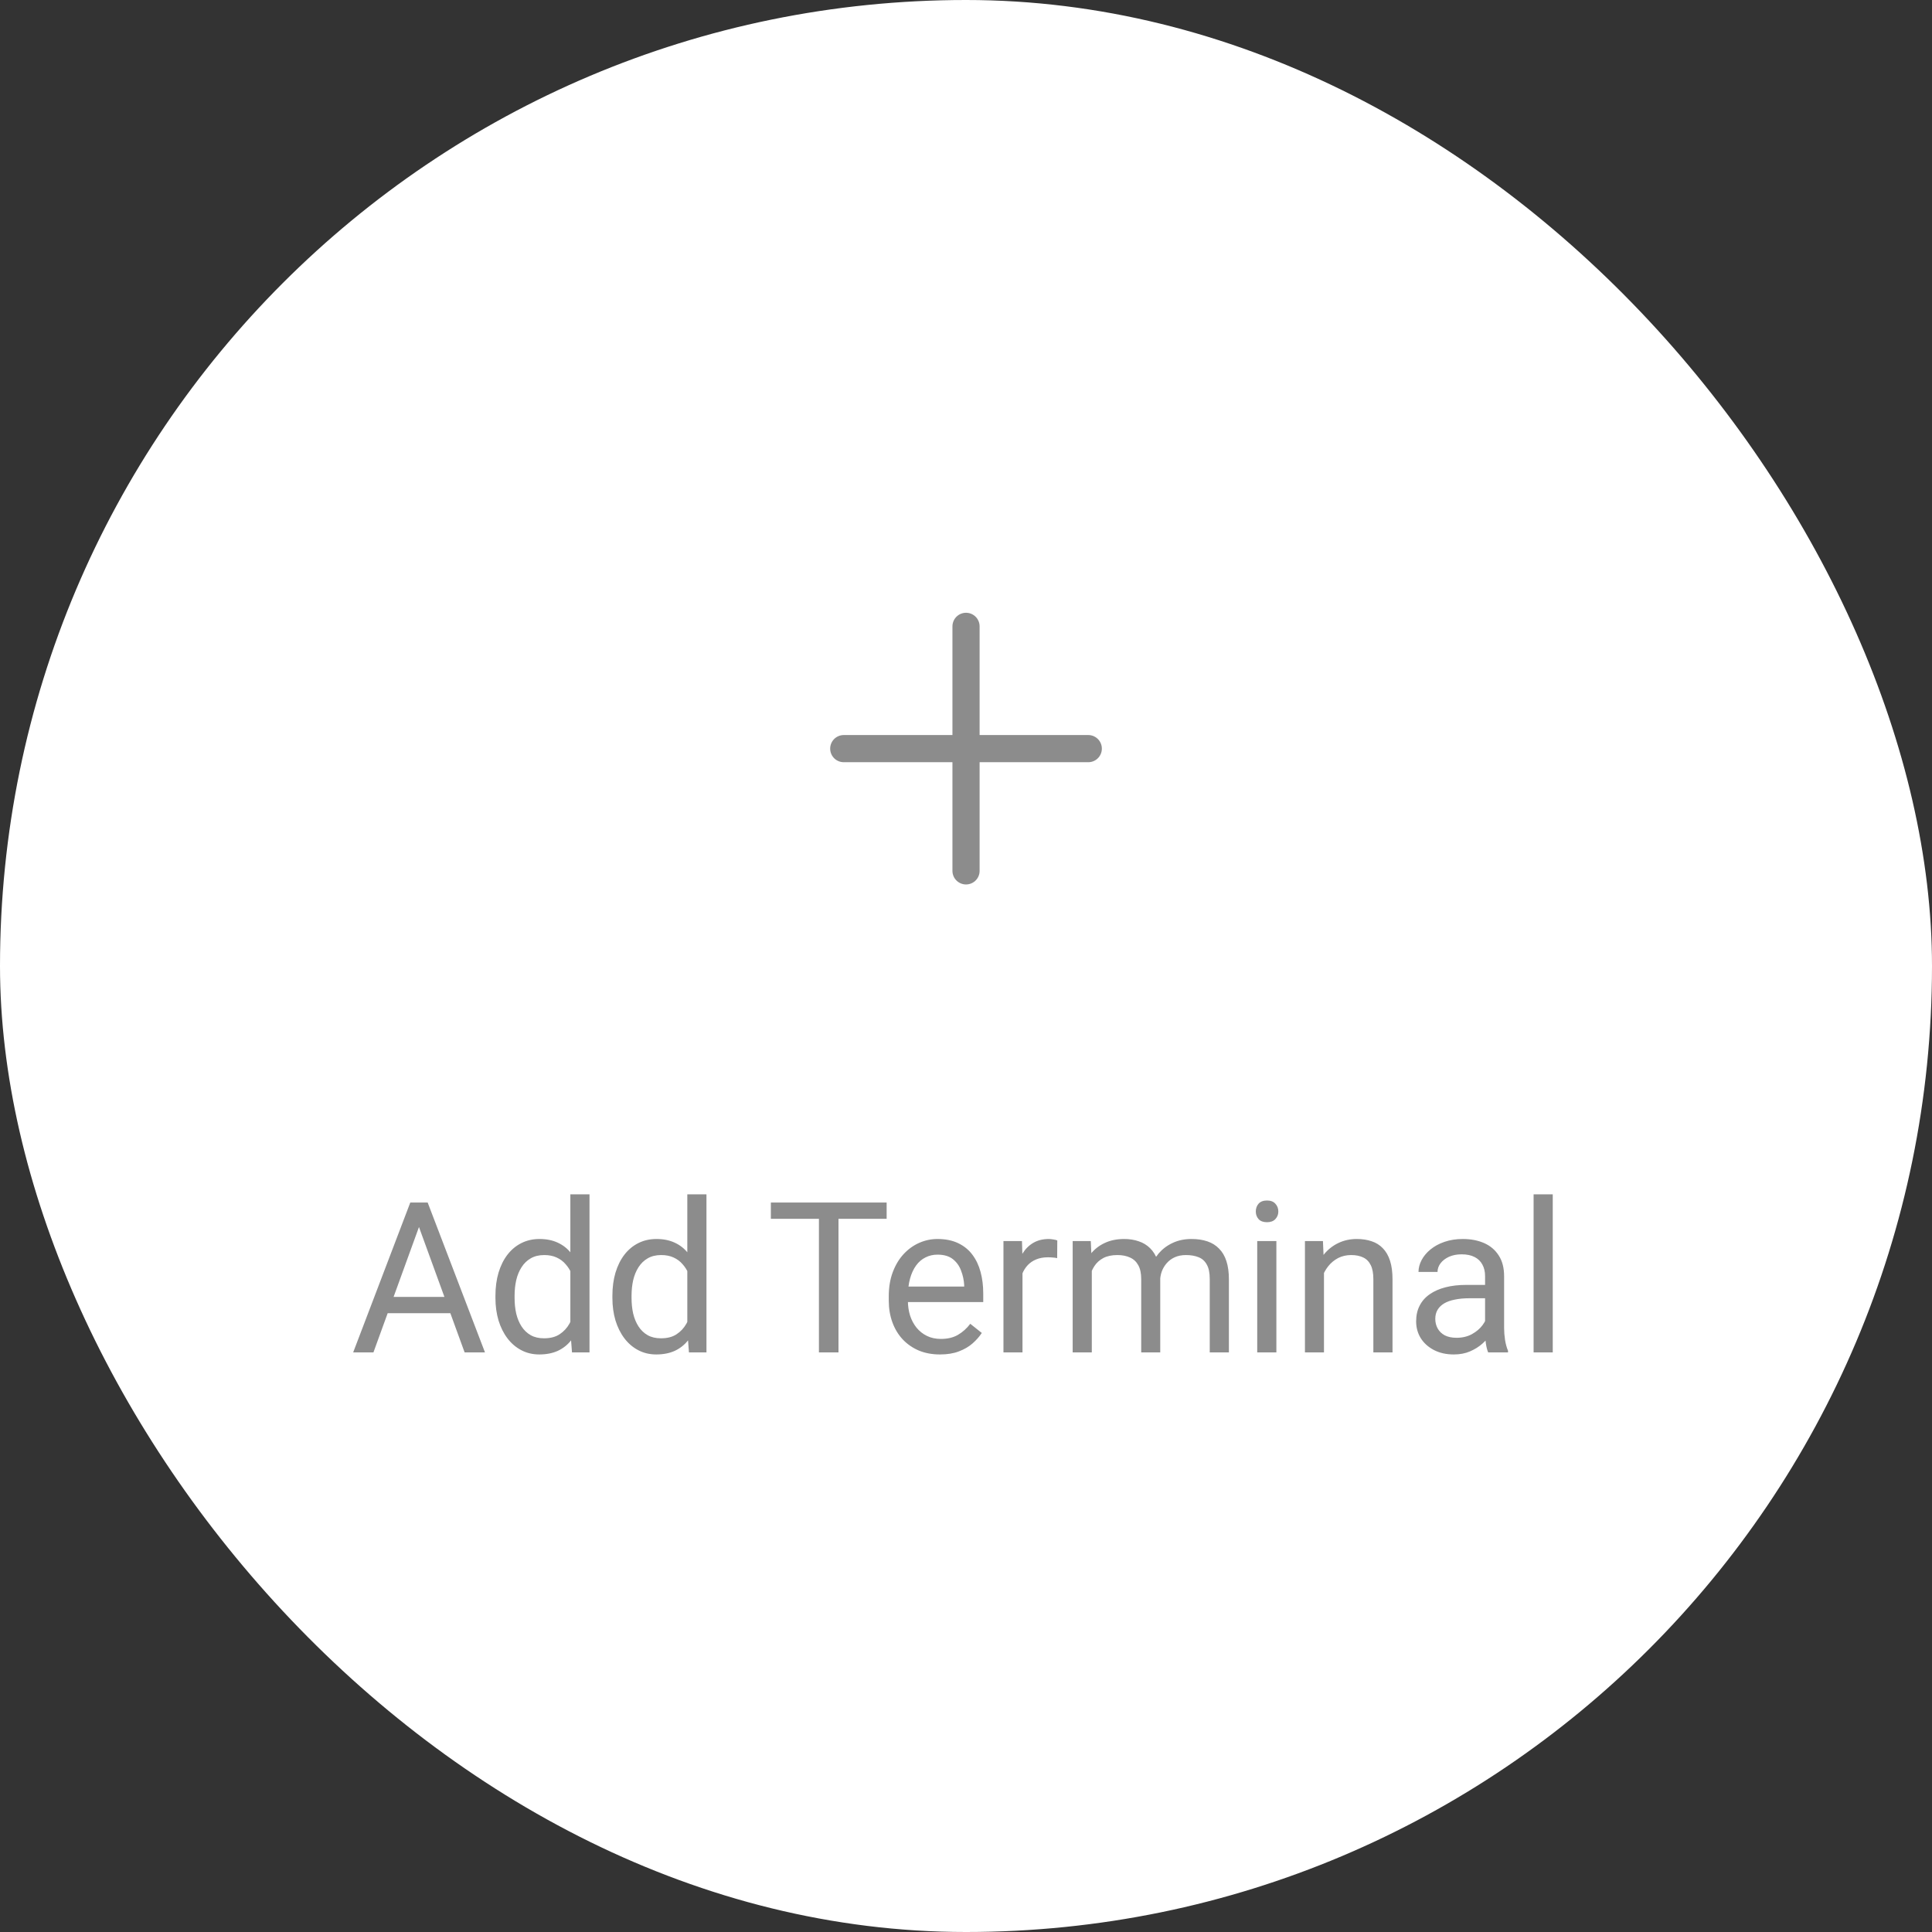 <svg width="80" height="80" viewBox="0 0 80 80" fill="none" xmlns="http://www.w3.org/2000/svg">
<rect x="0" y="0" width="80" height="80" fill="#333333" stroke="none"/>
<rect width="80" height="80" rx="40" fill="white"/>
<path d="M40.001 25.936V36.061" stroke="#8C8C8C" stroke-width="1.125" stroke-linecap="round" stroke-linejoin="round"/>
<path d="M34.938 30.999H45.063" stroke="#8C8C8C" stroke-width="1.125" stroke-linecap="round" stroke-linejoin="round"/>
<path d="M17.517 50.345L15.463 56H14.624L16.989 49.795H17.53L17.517 50.345ZM19.239 56L17.18 50.345L17.168 49.795H17.709L20.082 56H19.239ZM19.132 53.703V54.376H15.646V53.703H19.132ZM23.617 55.105V49.455H24.41V56H23.685L23.617 55.105ZM20.515 53.746V53.656C20.515 53.304 20.558 52.984 20.643 52.697C20.731 52.408 20.854 52.159 21.014 51.952C21.175 51.744 21.367 51.585 21.589 51.474C21.813 51.361 22.063 51.304 22.339 51.304C22.628 51.304 22.881 51.355 23.097 51.457C23.316 51.557 23.501 51.703 23.651 51.896C23.805 52.087 23.925 52.317 24.014 52.587C24.102 52.856 24.163 53.162 24.197 53.503V53.895C24.166 54.233 24.104 54.537 24.014 54.807C23.925 55.077 23.805 55.307 23.651 55.497C23.501 55.688 23.316 55.834 23.097 55.936C22.878 56.035 22.623 56.085 22.33 56.085C22.06 56.085 21.813 56.027 21.589 55.91C21.367 55.794 21.175 55.631 21.014 55.42C20.854 55.21 20.731 54.963 20.643 54.679C20.558 54.392 20.515 54.081 20.515 53.746ZM21.308 53.656V53.746C21.308 53.976 21.33 54.192 21.376 54.394C21.424 54.595 21.498 54.773 21.597 54.926C21.697 55.08 21.823 55.2 21.977 55.288C22.13 55.374 22.313 55.416 22.526 55.416C22.788 55.416 23.002 55.361 23.17 55.25C23.34 55.139 23.477 54.993 23.579 54.811C23.681 54.629 23.761 54.432 23.817 54.219V53.192C23.783 53.035 23.734 52.885 23.668 52.74C23.606 52.592 23.523 52.462 23.421 52.348C23.322 52.231 23.198 52.139 23.05 52.071C22.905 52.003 22.734 51.969 22.535 51.969C22.319 51.969 22.133 52.014 21.977 52.105C21.823 52.193 21.697 52.315 21.597 52.472C21.498 52.625 21.424 52.804 21.376 53.008C21.33 53.21 21.308 53.426 21.308 53.656ZM28.46 55.105V49.455H29.253V56H28.528L28.46 55.105ZM25.358 53.746V53.656C25.358 53.304 25.401 52.984 25.486 52.697C25.574 52.408 25.697 52.159 25.857 51.952C26.018 51.744 26.21 51.585 26.432 51.474C26.656 51.361 26.906 51.304 27.182 51.304C27.471 51.304 27.724 51.355 27.94 51.457C28.159 51.557 28.344 51.703 28.494 51.896C28.648 52.087 28.768 52.317 28.857 52.587C28.945 52.856 29.006 53.162 29.04 53.503V53.895C29.009 54.233 28.947 54.537 28.857 54.807C28.768 55.077 28.648 55.307 28.494 55.497C28.344 55.688 28.159 55.834 27.94 55.936C27.721 56.035 27.466 56.085 27.173 56.085C26.903 56.085 26.656 56.027 26.432 55.91C26.21 55.794 26.018 55.631 25.857 55.42C25.697 55.21 25.574 54.963 25.486 54.679C25.401 54.392 25.358 54.081 25.358 53.746ZM26.151 53.656V53.746C26.151 53.976 26.173 54.192 26.219 54.394C26.267 54.595 26.341 54.773 26.44 54.926C26.54 55.08 26.666 55.2 26.82 55.288C26.973 55.374 27.156 55.416 27.369 55.416C27.631 55.416 27.845 55.361 28.013 55.25C28.183 55.139 28.32 54.993 28.422 54.811C28.524 54.629 28.604 54.432 28.66 54.219V53.192C28.626 53.035 28.577 52.885 28.511 52.74C28.449 52.592 28.366 52.462 28.264 52.348C28.165 52.231 28.041 52.139 27.893 52.071C27.748 52.003 27.577 51.969 27.378 51.969C27.162 51.969 26.976 52.014 26.82 52.105C26.666 52.193 26.54 52.315 26.44 52.472C26.341 52.625 26.267 52.804 26.219 53.008C26.173 53.21 26.151 53.426 26.151 53.656ZM34.72 49.795V56H33.91V49.795H34.72ZM36.714 49.795V50.469H31.92V49.795H36.714ZM38.92 56.085C38.599 56.085 38.307 56.031 38.046 55.923C37.788 55.812 37.565 55.658 37.377 55.459C37.192 55.26 37.05 55.024 36.951 54.751C36.852 54.479 36.802 54.18 36.802 53.856V53.678C36.802 53.303 36.857 52.969 36.968 52.676C37.079 52.381 37.229 52.131 37.42 51.926C37.61 51.722 37.826 51.567 38.067 51.462C38.309 51.356 38.559 51.304 38.817 51.304C39.147 51.304 39.431 51.361 39.67 51.474C39.911 51.588 40.109 51.747 40.262 51.952C40.415 52.153 40.529 52.392 40.603 52.668C40.677 52.94 40.714 53.239 40.714 53.562V53.916H37.27V53.273H39.925V53.213C39.914 53.008 39.871 52.81 39.797 52.617C39.727 52.423 39.613 52.264 39.457 52.139C39.3 52.014 39.087 51.952 38.817 51.952C38.638 51.952 38.474 51.99 38.323 52.067C38.172 52.141 38.043 52.251 37.935 52.399C37.827 52.547 37.743 52.727 37.684 52.94C37.624 53.153 37.594 53.399 37.594 53.678V53.856C37.594 54.075 37.624 54.281 37.684 54.474C37.746 54.665 37.836 54.832 37.952 54.977C38.072 55.122 38.215 55.236 38.383 55.318C38.553 55.401 38.746 55.442 38.962 55.442C39.241 55.442 39.477 55.385 39.67 55.271C39.863 55.158 40.032 55.006 40.177 54.815L40.654 55.195C40.555 55.345 40.428 55.489 40.275 55.625C40.121 55.761 39.932 55.872 39.708 55.957C39.486 56.043 39.224 56.085 38.92 56.085ZM42.339 52.114V56H41.551V51.389H42.318L42.339 52.114ZM43.78 51.364L43.775 52.097C43.71 52.082 43.648 52.074 43.588 52.071C43.531 52.065 43.466 52.062 43.392 52.062C43.21 52.062 43.05 52.091 42.91 52.148C42.771 52.205 42.653 52.284 42.557 52.386C42.46 52.489 42.383 52.611 42.327 52.753C42.273 52.892 42.237 53.045 42.22 53.213L41.998 53.341C41.998 53.062 42.025 52.801 42.079 52.557C42.136 52.312 42.223 52.097 42.339 51.909C42.456 51.719 42.604 51.571 42.782 51.466C42.964 51.358 43.18 51.304 43.43 51.304C43.487 51.304 43.552 51.311 43.626 51.325C43.7 51.337 43.751 51.349 43.78 51.364ZM45.209 52.305V56H44.417V51.389H45.167L45.209 52.305ZM45.047 53.52L44.681 53.507C44.684 53.192 44.725 52.901 44.804 52.633C44.884 52.364 45.002 52.129 45.158 51.93C45.315 51.731 45.509 51.578 45.742 51.47C45.975 51.359 46.245 51.304 46.552 51.304C46.768 51.304 46.967 51.335 47.148 51.398C47.33 51.457 47.488 51.553 47.621 51.683C47.755 51.814 47.858 51.981 47.932 52.186C48.006 52.391 48.043 52.638 48.043 52.928V56H47.255V52.966C47.255 52.724 47.214 52.531 47.131 52.386C47.052 52.242 46.938 52.136 46.79 52.071C46.643 52.003 46.469 51.969 46.27 51.969C46.038 51.969 45.843 52.01 45.687 52.092C45.53 52.175 45.405 52.288 45.312 52.433C45.218 52.578 45.15 52.744 45.107 52.932C45.067 53.117 45.047 53.312 45.047 53.52ZM48.035 53.085L47.506 53.247C47.509 52.994 47.55 52.751 47.63 52.519C47.712 52.285 47.83 52.078 47.983 51.896C48.14 51.715 48.331 51.571 48.559 51.466C48.786 51.358 49.046 51.304 49.339 51.304C49.586 51.304 49.804 51.337 49.995 51.402C50.188 51.467 50.35 51.568 50.481 51.705C50.614 51.838 50.715 52.01 50.783 52.22C50.851 52.43 50.886 52.68 50.886 52.97V56H50.093V52.962C50.093 52.703 50.052 52.503 49.969 52.361C49.89 52.216 49.776 52.115 49.628 52.058C49.483 51.999 49.31 51.969 49.108 51.969C48.935 51.969 48.782 51.999 48.648 52.058C48.515 52.118 48.403 52.2 48.312 52.305C48.221 52.408 48.151 52.526 48.103 52.659C48.057 52.793 48.035 52.935 48.035 53.085ZM52.852 51.389V56H52.059V51.389H52.852ZM52 50.166C52 50.038 52.038 49.93 52.115 49.842C52.194 49.754 52.311 49.71 52.464 49.71C52.615 49.71 52.73 49.754 52.809 49.842C52.892 49.93 52.933 50.038 52.933 50.166C52.933 50.288 52.892 50.394 52.809 50.481C52.73 50.567 52.615 50.609 52.464 50.609C52.311 50.609 52.194 50.567 52.115 50.481C52.038 50.394 52 50.288 52 50.166ZM54.823 52.374V56H54.035V51.389H54.78L54.823 52.374ZM54.636 53.52L54.307 53.507C54.31 53.192 54.357 52.901 54.448 52.633C54.539 52.364 54.667 52.129 54.831 51.93C54.996 51.731 55.192 51.578 55.42 51.47C55.65 51.359 55.904 51.304 56.182 51.304C56.41 51.304 56.614 51.335 56.796 51.398C56.978 51.457 57.133 51.554 57.261 51.688C57.391 51.821 57.491 51.994 57.559 52.207C57.627 52.418 57.661 52.675 57.661 52.979V56H56.868V52.97C56.868 52.729 56.833 52.535 56.762 52.391C56.691 52.243 56.587 52.136 56.451 52.071C56.314 52.003 56.147 51.969 55.948 51.969C55.752 51.969 55.573 52.01 55.411 52.092C55.252 52.175 55.114 52.288 54.998 52.433C54.884 52.578 54.795 52.744 54.729 52.932C54.667 53.117 54.636 53.312 54.636 53.52ZM61.494 55.212V52.838C61.494 52.656 61.457 52.499 61.383 52.365C61.312 52.229 61.204 52.124 61.059 52.05C60.915 51.976 60.736 51.939 60.523 51.939C60.324 51.939 60.149 51.973 59.998 52.041C59.851 52.109 59.734 52.199 59.649 52.31C59.567 52.42 59.525 52.54 59.525 52.668H58.737C58.737 52.503 58.78 52.34 58.865 52.178C58.95 52.016 59.072 51.869 59.231 51.739C59.393 51.605 59.586 51.5 59.811 51.423C60.038 51.344 60.291 51.304 60.569 51.304C60.905 51.304 61.2 51.361 61.456 51.474C61.714 51.588 61.916 51.76 62.061 51.99C62.209 52.217 62.282 52.503 62.282 52.847V54.994C62.282 55.148 62.295 55.311 62.321 55.484C62.349 55.658 62.39 55.807 62.444 55.932V56H61.622C61.582 55.909 61.551 55.788 61.528 55.638C61.505 55.484 61.494 55.342 61.494 55.212ZM61.63 53.205L61.639 53.758H60.842C60.618 53.758 60.417 53.777 60.241 53.814C60.065 53.848 59.917 53.901 59.798 53.972C59.679 54.043 59.588 54.132 59.525 54.24C59.463 54.345 59.432 54.469 59.432 54.611C59.432 54.756 59.464 54.888 59.53 55.007C59.595 55.126 59.693 55.222 59.824 55.293C59.957 55.361 60.12 55.395 60.314 55.395C60.555 55.395 60.768 55.344 60.953 55.242C61.138 55.139 61.284 55.014 61.392 54.867C61.503 54.719 61.562 54.575 61.571 54.436L61.907 54.815C61.888 54.935 61.834 55.067 61.745 55.212C61.657 55.356 61.54 55.496 61.392 55.629C61.247 55.76 61.074 55.869 60.872 55.957C60.673 56.043 60.449 56.085 60.199 56.085C59.886 56.085 59.612 56.024 59.376 55.902C59.143 55.78 58.961 55.617 58.831 55.412C58.703 55.205 58.639 54.973 58.639 54.717C58.639 54.47 58.687 54.253 58.784 54.065C58.88 53.875 59.02 53.717 59.202 53.592C59.383 53.465 59.602 53.368 59.858 53.303C60.113 53.237 60.399 53.205 60.714 53.205H61.63ZM64.296 49.455V56H63.503V49.455H64.296Z" fill="#8C8C8C"/>
</svg>
